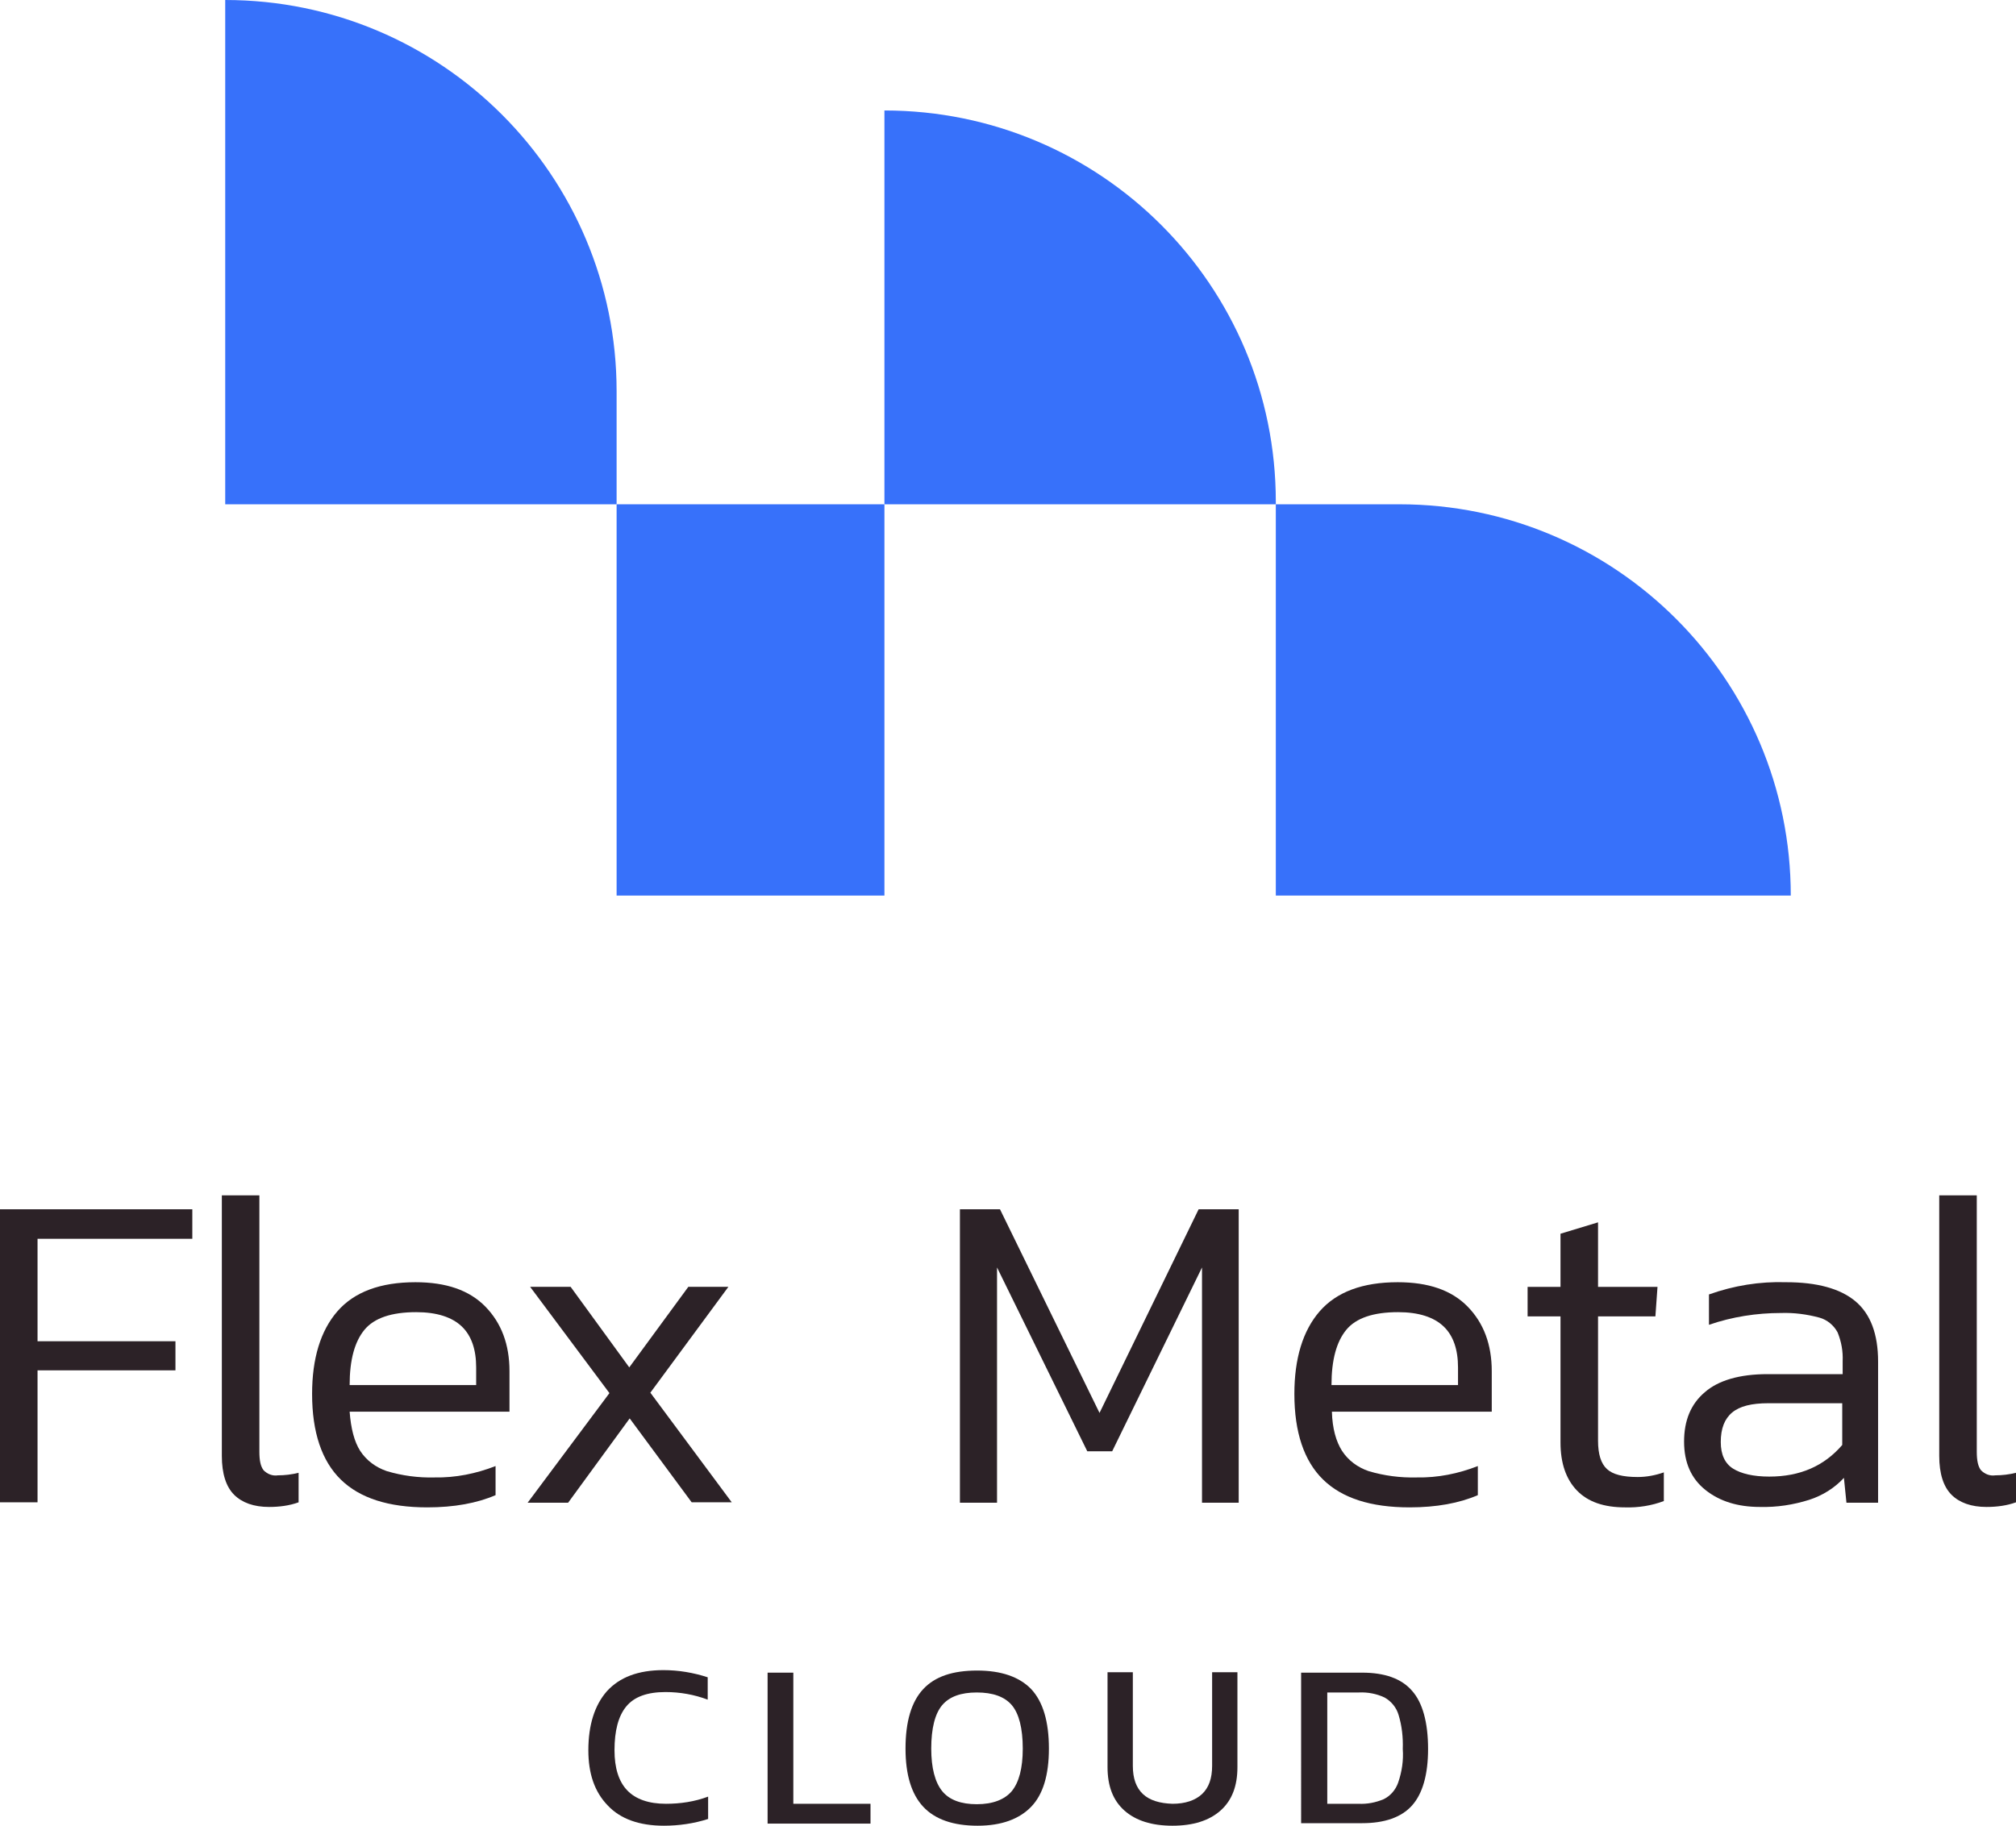 <?xml version="1.0" encoding="utf-8"?>
<!-- Generator: Adobe Illustrator 24.0.0, SVG Export Plug-In . SVG Version: 6.00 Build 0)  -->
<svg version="1.1" id="Layer_1" xmlns="http://www.w3.org/2000/svg" xmlns:xlink="http://www.w3.org/1999/xlink" x="0px" y="0px"
	 viewBox="0 0 478 433" style="enable-background:new 0 0 478 433;" xml:space="preserve">
<style type="text/css">
	.st0{fill:#3771FA;}
	.st1{fill:#2C2227;}
</style>
<title>flex-metal-logo_1</title>
<g id="Layer_2_1_">
	<g id="Layer_1-2">
		<rect x="146.2" y="119.6" class="st0" width="63.5" height="92.8"/>
		<path class="st0" d="M302.5,212.4v-92.8h29.3c51.3,0,92.8,41.6,92.8,92.8c0,0,0,0,0,0H302.5z"/>
		<path class="st0" d="M53.4,0L53.4,0c51.3,0,92.8,41.6,92.8,92.8l0,0v26.8H53.4V0z"/>
		<path class="st0" d="M209.7,26.2L209.7,26.2c51.3,0,92.8,41.5,92.8,92.8v0.6h-92.8V26.2z"/>
		<path class="st1" d="M0,286.8h45.6v7H8.9v24.3h32.7v6.9H8.9v31.3H0V286.8z"/>
		<path class="st1" d="M61.5,283.5v60.8c0,2.1,0.3,3.5,1,4.4c0.9,0.9,2.1,1.4,3.4,1.2c1.6,0,3.3-0.2,4.9-0.6v7
			c-2.2,0.8-4.6,1.1-7,1.1c-3.6,0-6.4-1-8.3-2.9s-2.9-5-2.9-9.2v-61.8H61.5z"/>
		<path class="st1" d="M85.4,344.1c1.5,2.3,3.7,3.9,6.3,4.8c3.7,1.1,7.5,1.6,11.3,1.5c5,0.1,9.9-0.9,14.5-2.7v6.9
			c-4.4,1.9-9.8,2.9-16.2,2.9c-9.2,0-16-2.2-20.5-6.6c-4.5-4.4-6.8-11.2-6.8-20.3c0-8.4,2-15,6-19.6s10.2-6.9,18.5-6.9
			c7.3,0,12.8,1.9,16.6,5.8s5.7,9,5.7,15.3v9.6H82.9C83.2,338.8,84,341.9,85.4,344.1z M86.4,315.4c-2.3,2.8-3.5,7.1-3.5,13.1h30
			v-4.2c0-4.2-1.1-7.5-3.4-9.7c-2.3-2.2-5.9-3.4-10.8-3.4C92.8,311.2,88.7,312.6,86.4,315.4L86.4,315.4z"/>
		<path class="st1" d="M149.3,336.4l-14.6,20h-9.6l19.4-26l-18.8-25.2h9.6l13.9,19.1l14-19.1h9.5l-18.5,25.1l19.3,26H164
			L149.3,336.4z"/>
		<path class="st1" d="M236.4,300.6v55.8h-8.8v-69.6h9.5l23.6,48.3l23.5-48.3h9.5v69.6H285v-55.8l-21.3,43.6h-5.9L236.4,300.6z"/>
		<path class="st1" d="M318.2,344.1c1.5,2.3,3.7,3.9,6.3,4.8c3.7,1.1,7.5,1.6,11.4,1.5c5,0.1,9.9-0.9,14.5-2.7v6.9
			c-4.4,1.9-9.8,2.9-16.2,2.9c-9.2,0-16-2.2-20.5-6.6s-6.8-11.2-6.8-20.3c0-8.4,2-15,6-19.6s10.2-6.9,18.5-6.9
			c7.3,0,12.8,1.9,16.6,5.8c3.8,3.9,5.7,9,5.7,15.3v9.6h-37.9C315.9,338.8,316.8,341.9,318.2,344.1z M319.2,315.4
			c-2.3,2.8-3.5,7.1-3.5,13.1h30v-4.2c0-4.2-1.1-7.5-3.4-9.7c-2.3-2.2-5.9-3.4-10.8-3.4C325.6,311.2,321.5,312.6,319.2,315.4
			L319.2,315.4z"/>
		<path class="st1" d="M370,305.2v-12.6l8.9-2.7v15.3H393l-0.5,7h-13.6v29.5c0,3.2,0.7,5.4,2.1,6.7c1.4,1.3,3.8,1.9,7.3,1.9
			c2.1,0,4.2-0.4,6.2-1.1v6.8c-2.9,1.1-6.1,1.6-9.2,1.5c-5,0-8.8-1.3-11.4-4s-3.9-6.5-3.9-11.4v-29.9h-7.8v-7L370,305.2z"/>
		<path class="st1" d="M437.2,350.5c-2.2,2.4-5.1,4.2-8.2,5.2c-3.8,1.2-7.7,1.8-11.7,1.7c-5.2,0-9.5-1.3-12.9-4
			c-3.4-2.7-5.1-6.5-5.1-11.5c0-5,1.6-8.9,4.9-11.7c3.2-2.8,8.2-4.3,14.9-4.3h17.8v-3.1c0.1-2.3-0.3-4.6-1.2-6.8
			c-0.9-1.7-2.5-3-4.3-3.5c-3-0.8-6-1.2-9.1-1.1c-5.8,0-11.6,0.9-17.1,2.8V307c5.9-2.1,12-3.1,18.3-2.9c7.3,0,12.8,1.5,16.4,4.5
			c3.6,3,5.4,7.8,5.4,14.3v33.5h-7.5L437.2,350.5z M419.3,332.8c-4,0-6.8,0.7-8.6,2.2s-2.7,3.8-2.7,7c0,3,1,5.1,2.9,6.3
			s4.8,1.9,8.6,1.9c7.3,0,13-2.5,17.3-7.5v-9.9L419.3,332.8z"/>
		<path class="st1" d="M468.7,283.5v60.8c0,2.1,0.3,3.5,1,4.4c0.9,0.9,2.1,1.4,3.4,1.2c1.6,0,3.3-0.2,4.9-0.6v7
			c-2.2,0.8-4.6,1.1-7,1.1c-3.6,0-6.4-1-8.3-2.9s-2.9-5-2.9-9.2v-61.8H468.7z"/>
		<path class="st1" d="M144.1,428.2c-3.1-3.2-4.6-7.5-4.6-13.1c0-6,1.5-10.7,4.4-14c3-3.3,7.4-5,13.4-5c3.6,0,7.1,0.6,10.5,1.7v5.3
			c-3.2-1.2-6.6-1.8-10-1.8c-4.3,0-7.4,1.1-9.3,3.4c-1.9,2.3-2.8,5.8-2.8,10.4c0,4.2,1,7.4,3,9.5s5.1,3.2,9.2,3.2
			c3.4,0,6.8-0.5,10-1.7v5.3c-3.4,1.1-7,1.6-10.5,1.6C151.6,433,147.1,431.4,144.1,428.2z"/>
		<path class="st1" d="M182,396.7h6.1v31.1h18.3v4.7H182V396.7z"/>
		<path class="st1" d="M218.9,428.5c-2.8-3-4.2-7.6-4.2-13.8c0-6.4,1.4-11.1,4.2-14.1c2.8-3,7-4.4,12.8-4.4c5.7,0,10,1.5,12.8,4.4
			c2.8,3,4.2,7.7,4.2,14.1c0,6.3-1.4,10.9-4.2,13.8s-7,4.5-12.7,4.5C226,433,221.7,431.5,218.9,428.5z M239.9,424.8
			c1.7-2.1,2.6-5.4,2.6-10.1c0-4.8-0.9-8.3-2.6-10.3c-1.7-2-4.5-3-8.3-3c-3.8,0-6.5,1-8.2,3s-2.6,5.5-2.6,10.3c0,4.6,0.9,8,2.6,10.1
			c1.7,2.1,4.5,3.1,8.2,3.1C235.4,427.9,238.2,426.8,239.9,424.8z"/>
		<path class="st1" d="M266.6,429.4c-2.7-2.4-4-5.8-4-10.3v-22.5h6v22.2c0,3,0.8,5.2,2.4,6.7c1.6,1.5,4,2.2,7,2.3c3,0,5.4-0.8,7-2.3
			c1.6-1.5,2.4-3.7,2.4-6.7v-22.2h6v22.5c0,4.5-1.3,7.9-4,10.3c-2.7,2.4-6.5,3.6-11.4,3.6C273.1,433,269.3,431.8,266.6,429.4z"/>
		<path class="st1" d="M308.5,396.7H323c5.3,0,9.3,1.4,11.8,4.3c2.5,2.8,3.8,7.5,3.8,13.8c0,6.1-1.3,10.6-3.8,13.4
			c-2.5,2.8-6.5,4.2-11.8,4.2h-14.5V396.7z M322.1,427.8c2.1,0.1,4.1-0.3,6-1.1c1.6-0.8,2.8-2.2,3.4-3.9c0.9-2.6,1.3-5.3,1.1-8
			c0.1-2.7-0.2-5.5-1-8.1c-0.5-1.7-1.7-3.2-3.3-4.1c-1.9-0.9-4-1.3-6.1-1.2h-7.5v26.4L322.1,427.8z"/>
	</g>
</g>
</svg>
